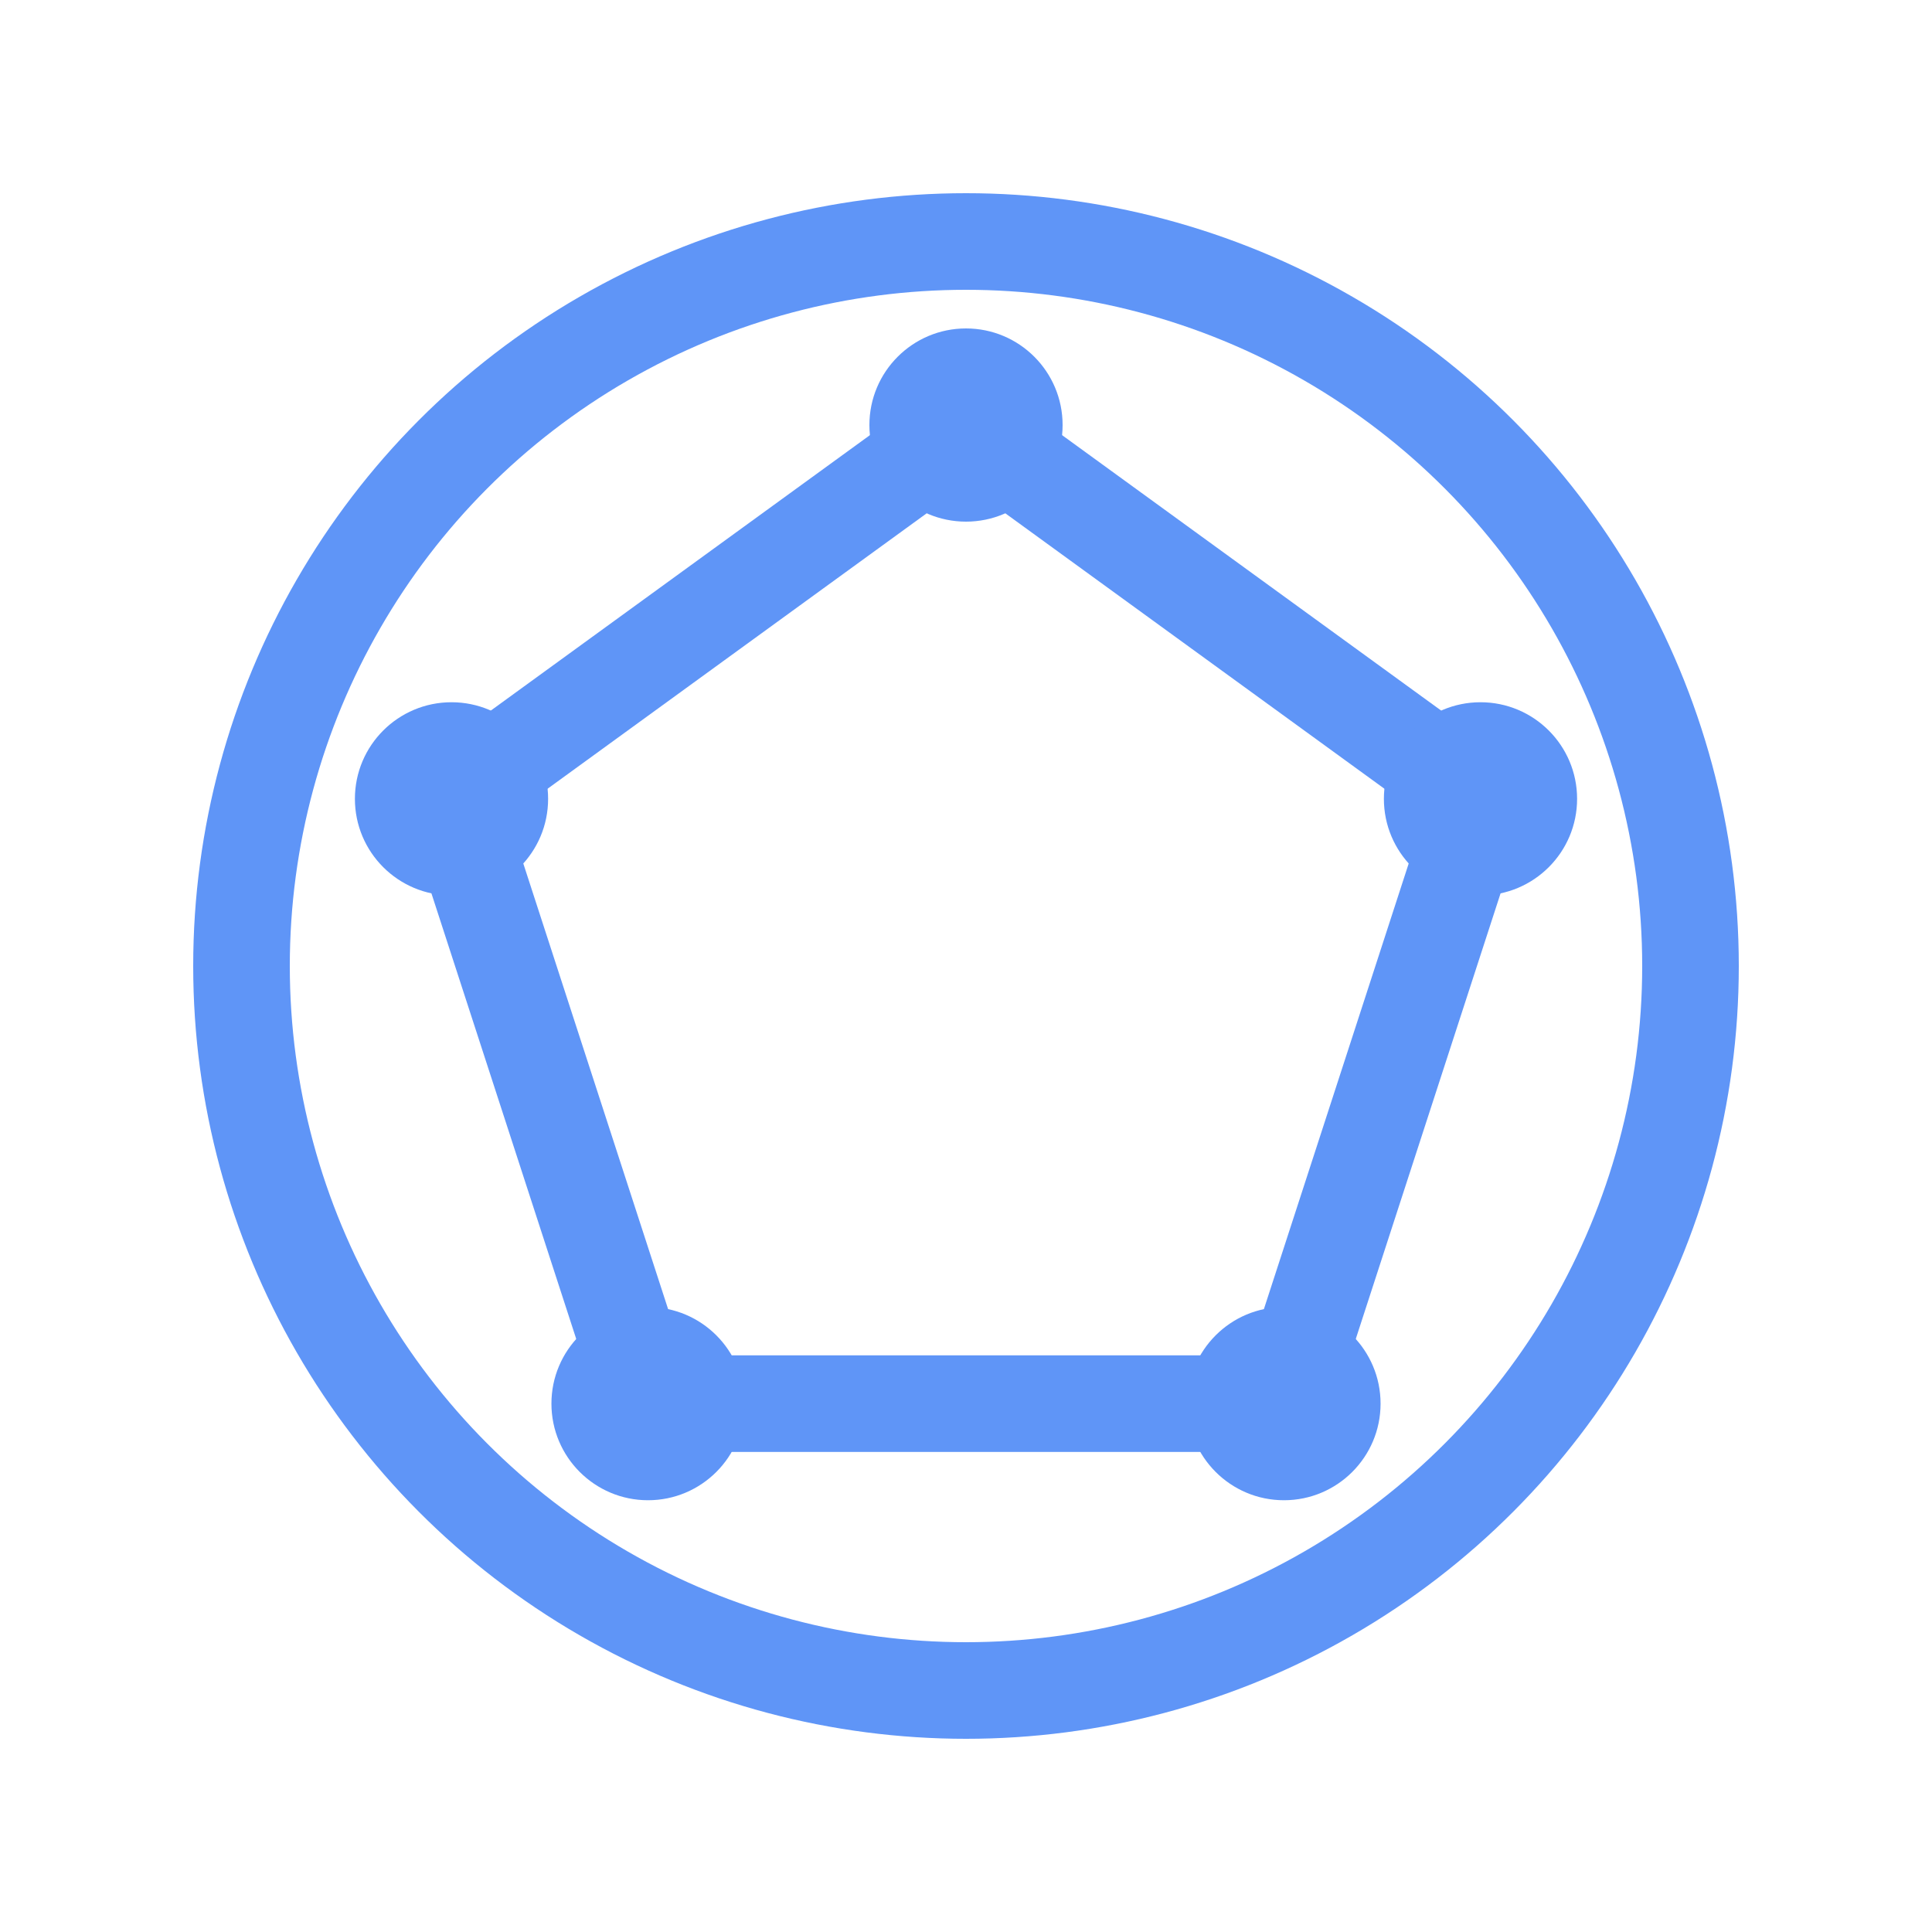 <svg xmlns="http://www.w3.org/2000/svg" xmlns:xlink="http://www.w3.org/1999/xlink" version="1.1" viewBox="-20 -20 40 40">
	<title>Regular Polygon (Inscribed)</title>
	<defs>
		<g id="pentagon">
		    <polygon points="0,-14 13.315,-4.326 8.229,11.326 -8.229,11.326 -13.315,-4.326" fill="none" stroke="#5f95f7" stroke-width="2.5px" stroke-linejoin="round"/>
			<circle cx="0" cy="-14" r="2.5" fill="#5f95f7"/>
			<circle cx="13.315" cy="-4.326" r="2.5" fill="#5f95f7"/>
			<circle cx="8.229" cy="11.326" r="2.5" fill="#5f95f7"/>
			<circle cx="-8.229" cy="11.326" r="2.5" fill="#5f95f7"/>
			<circle cx="-13.315" cy="-4.326" r="2.5" fill="#5f95f7"/>
		</g>
	</defs>
    <rect x="-20" y="-20" width="40" height="40" fill="#ffffff"/>
	<use xlink:href="#pentagon" transform="scale(0.8)"/>
	<circle cx="0" cy="0" r="15" fill="none" stroke="#5f95f7" stroke-width="2px"/>
</svg>
